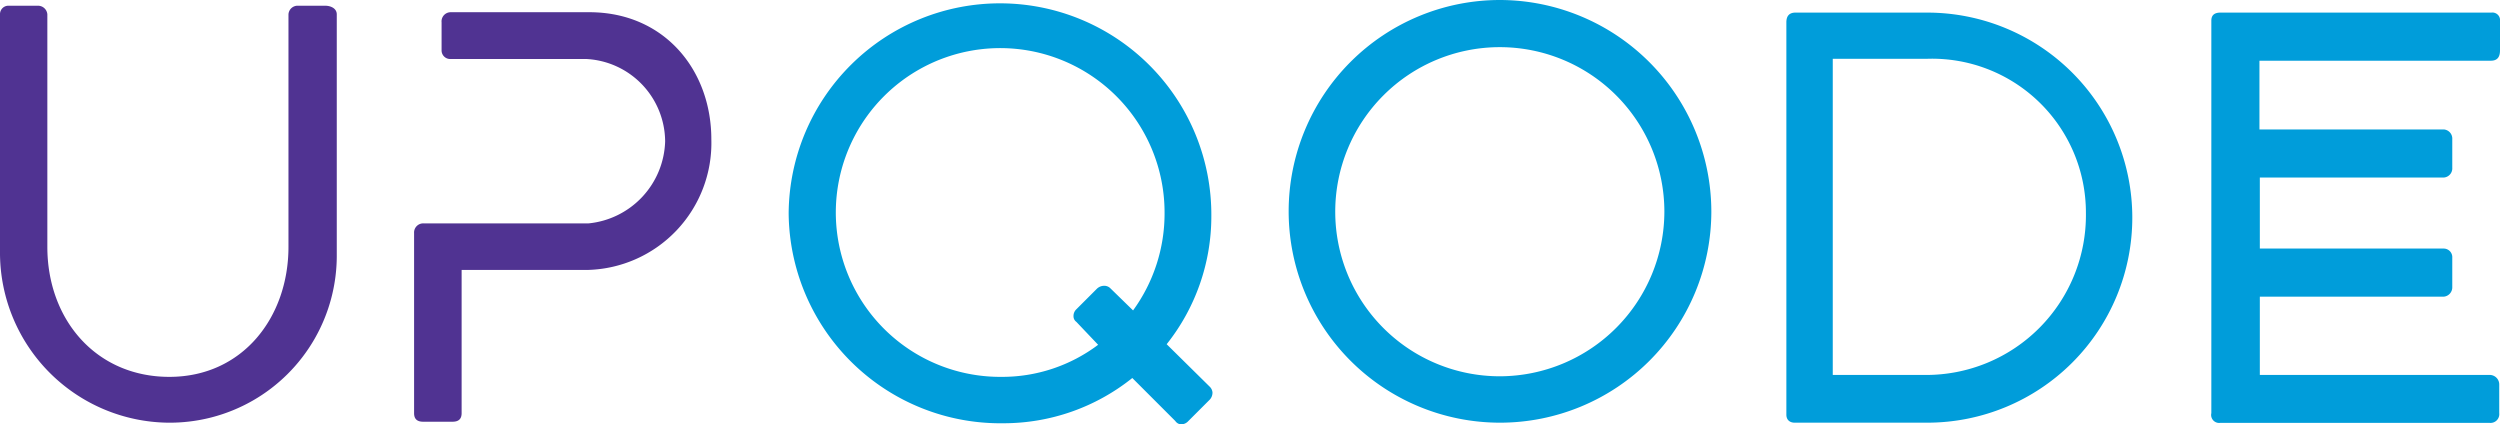 <svg xmlns="http://www.w3.org/2000/svg" width="130.95" height="22.23">
  <path d="M17.64.75v12.57a8.75 8.75 0 0 1-8.85 8.82A8.91 8.91 0 0 1 0 13.32V.75A.44.44 0 0 1 .42.3H2a.49.49 0 0 1 .48.45v12.18c0 3.81 2.55 6.81 6.39 6.81s6.24-3.12 6.24-6.81V.75a.48.48 0 0 1 .51-.45h1.41c.31 0 .61.15.61.45zM30.87.64c3.9 0 6.39 3 6.39 6.66a6.65 6.65 0 0 1-6.51 6.84h-6.57v7.5c0 .3-.15.45-.48.45h-1.53c-.33 0-.48-.15-.48-.45v-9.43a.48.48 0 0 1 .48-.51h8.67a4.45 4.45 0 0 0 4-4.29 4.35 4.35 0 0 0-4.14-4.32h-7.09a.45.45 0 0 1-.48-.45V1.17a.48.48 0 0 1 .48-.53z" fill="#503392"/>
  <path d="M63.45 11.34a10.76 10.76 0 0 1-2.34 6.69l2.25 2.22a.48.48 0 0 1 .15.3.54.54 0 0 1-.18.42l-1.08 1.08a.53.53 0 0 1-.39.18.41.41 0 0 1-.3-.18l-2.25-2.25a10.78 10.78 0 0 1-6.75 2.37 11.09 11.09 0 0 1-11.25-11 11.07 11.07 0 1 1 22.14.15zM61 11.16a8.61 8.61 0 1 0-8.55 8.58 8.36 8.36 0 0 0 5.07-1.68l-1.14-1.2a.36.36 0 0 1-.15-.3.48.48 0 0 1 .15-.36l1.08-1.08a.55.55 0 0 1 .36-.15.45.45 0 0 1 .33.12l1.2 1.17a8.62 8.62 0 0 0 1.65-5.1zM89.64 11.07A11.07 11.07 0 1 1 78.57 0a11.1 11.1 0 0 1 11.07 11.07zm-2.46 0a8.62 8.62 0 1 0-8.61 8.64 8.64 8.64 0 0 0 8.61-8.64zM93.57 21.72V1.17c0-.33.15-.51.48-.51h6.9a10.74 10.74 0 1 1 0 21.48H94c-.22 0-.43-.12-.43-.42zM96 19.64h4.83a8.37 8.37 0 0 0 8.43-8.49 8.06 8.06 0 0 0-8.34-8.07H96zM115.83 21.64V1.08c0-.3.18-.42.48-.42h14.19a.4.4 0 0 1 .45.45v1.53c0 .36-.15.54-.48.54h-12.12v3.6H128a.48.48 0 0 1 .45.51v1.5a.48.48 0 0 1-.45.51h-9.63v3.72H128a.45.45 0 0 1 .45.48v1.53a.49.49 0 0 1-.45.51h-9.63v4.1h12a.5.5 0 0 1 .54.51v1.49a.46.46 0 0 1-.51.51h-14.1a.42.42 0 0 1-.47-.51z" fill="#009dda"/>
</svg>
